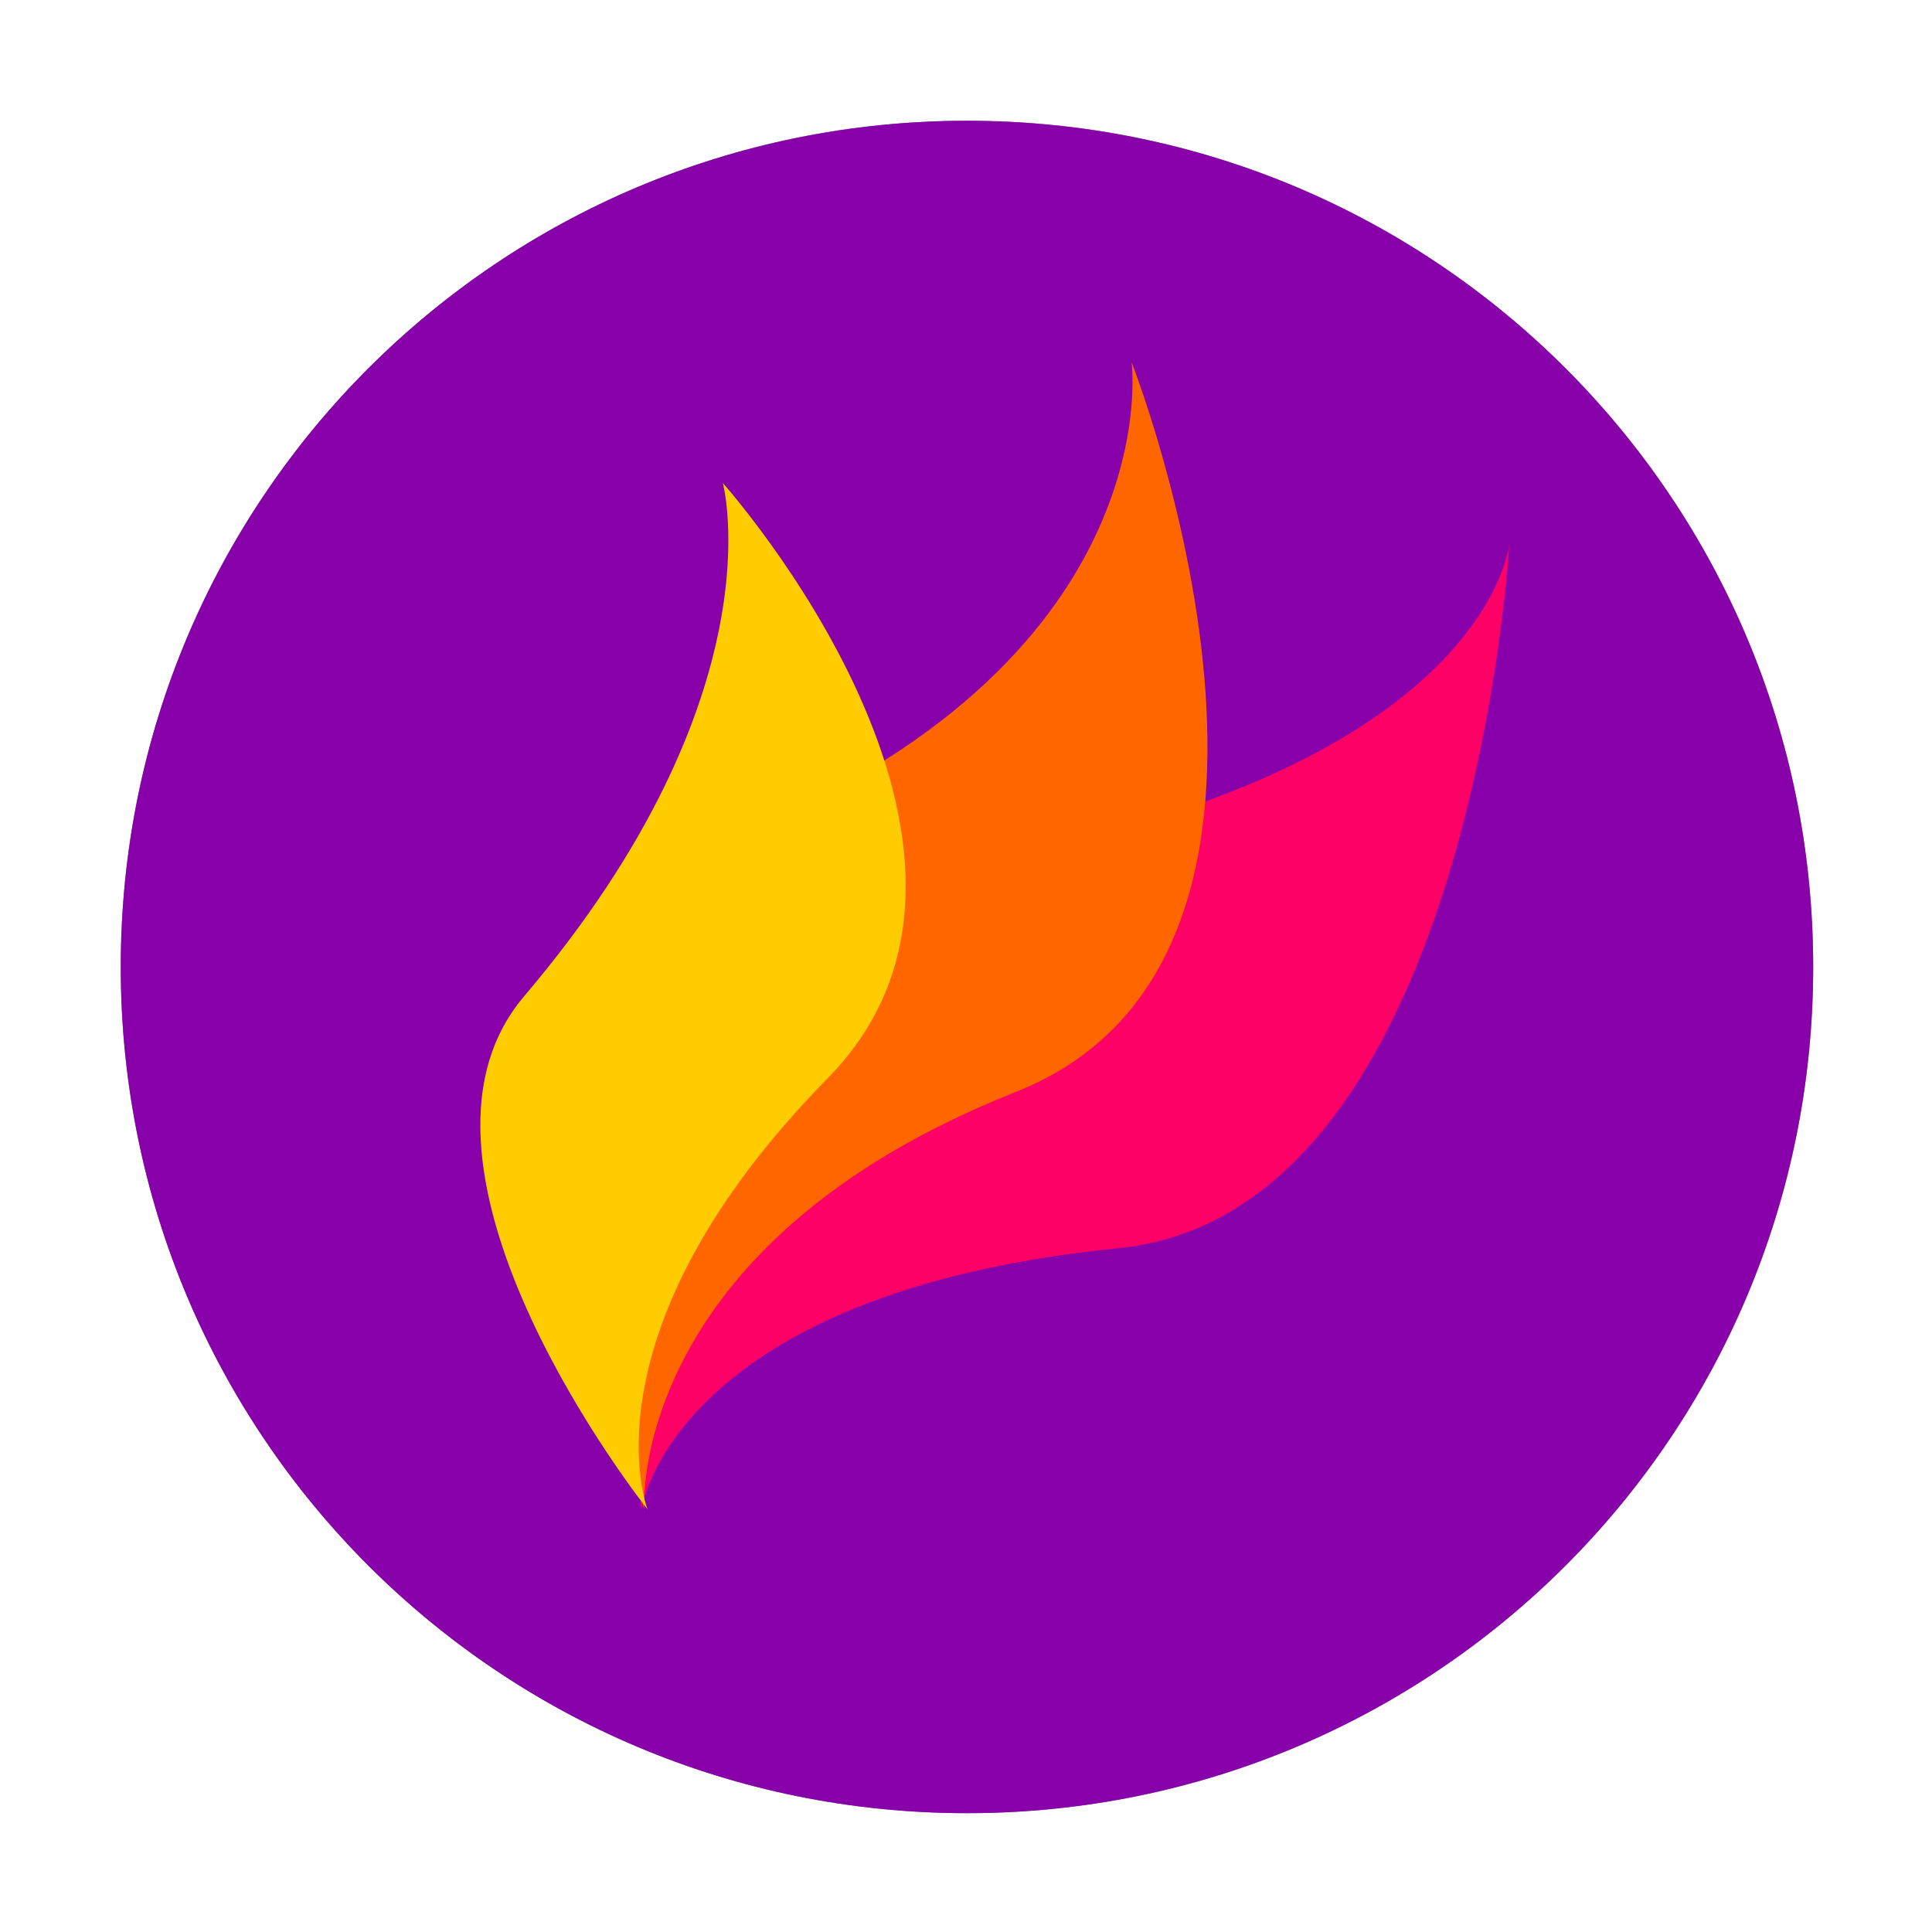<?xml version="1.0" encoding="UTF-8" standalone="no"?>
<svg
   xmlns:dc="http://purl.org/dc/elements/1.1/"
   xmlns:cc="http://creativecommons.org/ns#"
   xmlns:rdf="http://www.w3.org/1999/02/22-rdf-syntax-ns#"
   xmlns:svg="http://www.w3.org/2000/svg"
   xmlns="http://www.w3.org/2000/svg"
   xmlns:sodipodi="http://sodipodi.sourceforge.net/DTD/sodipodi-0.dtd"
   xmlns:inkscape="http://www.inkscape.org/namespaces/inkscape"
   width="32"
   height="32"
   x="0"
   y="0"
   version="1.1"
   xml:space="preserve"
   id="svg38"
   sodipodi:docname="flameshot.svg"
   inkscape:version="1.0.1 (3bc2e813f5, 2020-09-07)"><defs
   id="defs42"><filter
     inkscape:collect="always"
     style="color-interpolation-filters:sRGB"
     id="filter869"
     x="-0.075"
     width="1.15"
     y="-0.075"
     height="1.15"><feGaussianBlur
       inkscape:collect="always"
       stdDeviation="2"
       id="feGaussianBlur871" /></filter></defs><sodipodi:namedview
   pagecolor="#ffffff"
   bordercolor="#666666"
   borderopacity="1"
   objecttolerance="10"
   gridtolerance="10"
   guidetolerance="10"
   inkscape:pageopacity="0"
   inkscape:pageshadow="2"
   inkscape:window-width="1920"
   inkscape:window-height="1000"
   id="namedview40"
   showgrid="false"
   inkscape:zoom="23.8125"
   inkscape:cx="16"
   inkscape:cy="16"
   inkscape:window-x="0"
   inkscape:window-y="0"
   inkscape:window-maximized="1"
   inkscape:current-layer="svg38" />
 <g
   style="opacity:0.5;filter:url(#filter869)"
   transform="matrix(0.438,0,0,0.438,2,2)"
   id="g6">
  <g
   id="g4">
   <path
   d="M 32,0 C 49.7,0 64,14.3 64,32 64,49.7 49.7,64 32,64 14.3,64 0,49.7 0,32 0,14.3 14.3,0 32,0 Z"
   id="path2" />
  </g>
 </g>
 <g
   style="fill:#8800aa;fill-opacity:1"
   transform="matrix(0.438,0,0,0.438,2,2)"
   id="g12">
  <g
   style="fill:#8800aa;fill-opacity:1"
   id="g10">
   <path
   style="fill:#8800aa;fill-opacity:1"
   d="M 32,0 C 49.7,0 64,14.3 64,32 64,49.7 49.7,64 32,64 14.3,64 0,49.7 0,32 0,14.3 14.3,0 32,0 Z"
   id="path8" />
  </g>
 </g>
 
 <path
   style="fill:#ff0066;fill-opacity:1"
   d="M 16.701,14.161 C 24.693,12.577 25,9 25,9 25,9 24.371,20.087 18.53,20.673 11.129,21.416 10.623,25 10.623,25 c 0,0 -0.151,-1.15 0.315,-2.652 0.934,-3.005 2.629,-7.567 5.763,-8.188 z"
   id="path16" />
 
 
 <path
   style="fill:#ff6600;fill-opacity:1"
   d="M 12.415,13.75 C 19.382,10.805 18.743,6 18.743,6 c 0,0 3.846,9.802 -1.92,12.087 C 10.383,20.64 10.669,25 10.669,25 c 0,0 -2.346,-9.52 1.746,-11.25 z"
   id="path22" />
 
 
 <path
   style="fill:#ffcc00;fill-opacity:1"
   d="M 8.681,16.501 C 12.927,11.504 11.972,8 11.972,8 c 0,0 5.44,6.087 1.738,9.858 C 9.575,22.07 10.725,25 10.725,25 c 0,0 -4.479,-5.633 -2.044,-8.499 z"
   id="path28" />
 
 
</svg>
